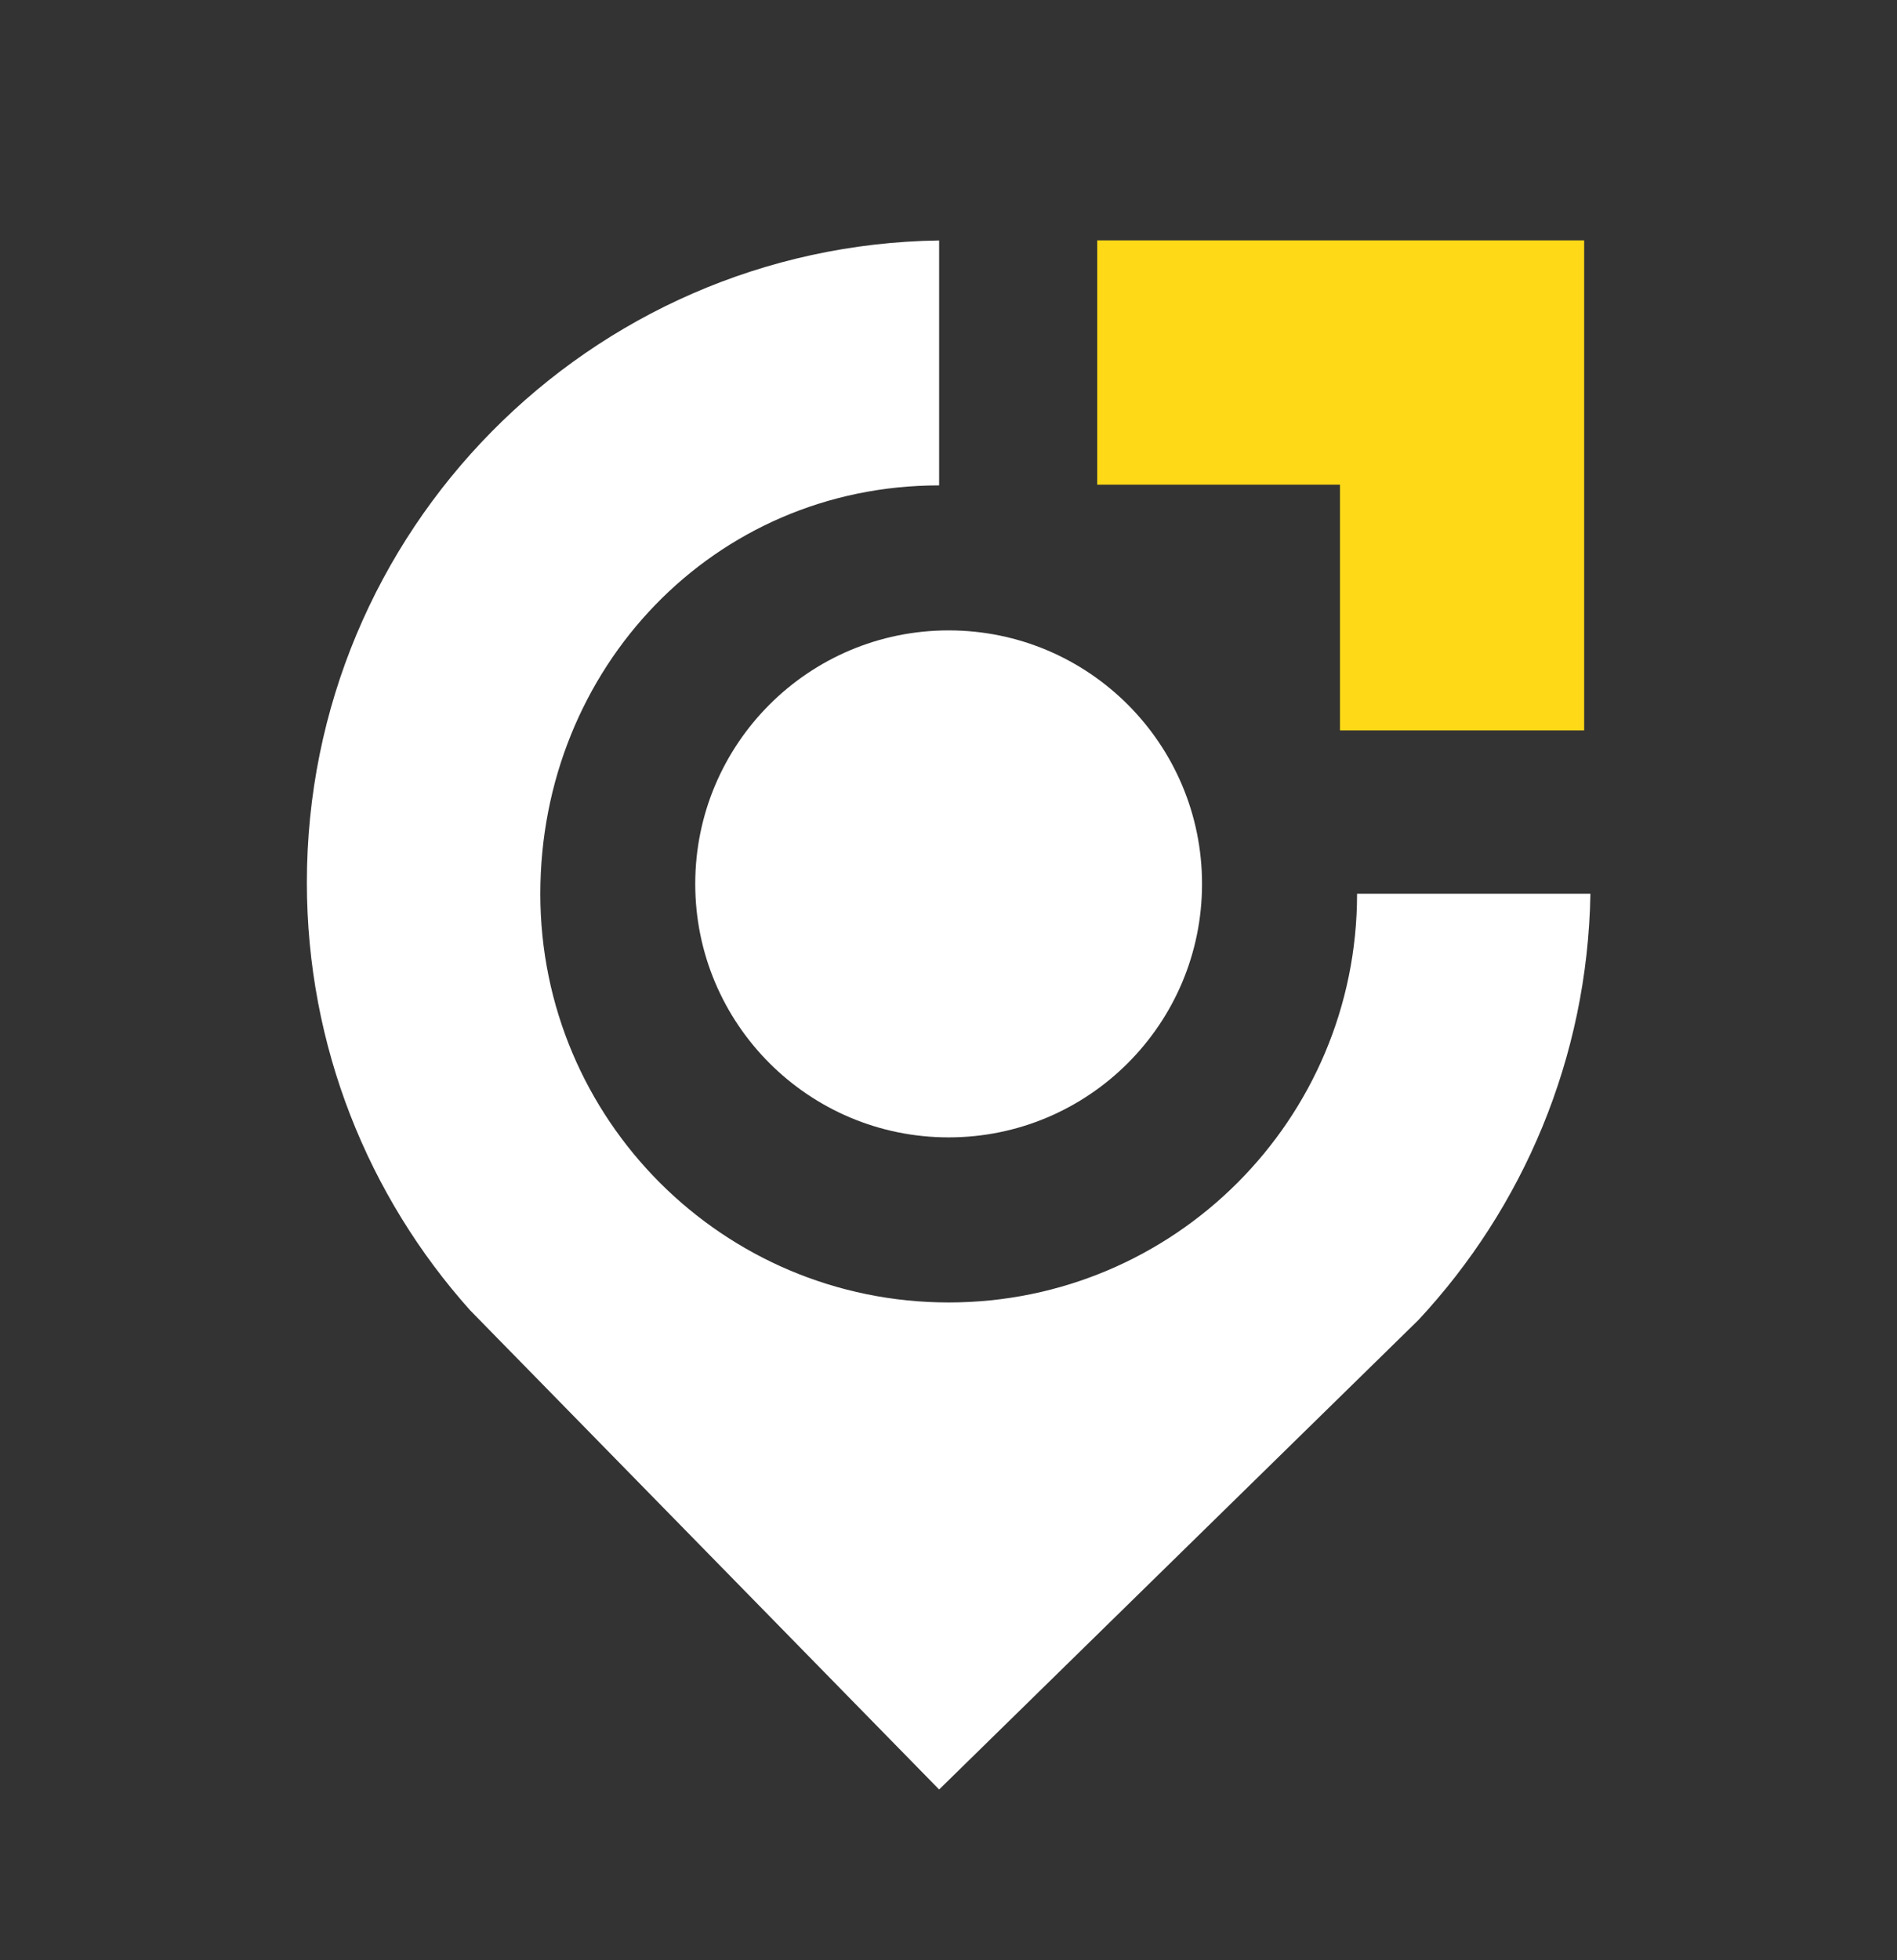 <?xml version="1.0" encoding="utf-8"?>
<!-- Generator: Adobe Illustrator 25.1.0, SVG Export Plug-In . SVG Version: 6.00 Build 0)  -->
<svg version="1.1" id="Layer_1" xmlns="http://www.w3.org/2000/svg" xmlns:xlink="http://www.w3.org/1999/xlink" x="0px" y="0px"
	 viewBox="0 0 6679 6899" style="enable-background:new 0 0 6679 6899;" xml:space="preserve">
<rect x="0" y="0" width="6679" height="6899" fill="#333333" stroke="none"/>
<style type="text/css">
	.st0{fill:#FFFFFF;}
	.st1{fill:#FDD917;}
</style>
<g>
	<g>
		<path class="st0" d="M5599.54,3145.42c-9.92,579.35-237.88,1105.48-605.36,1500.06l-149.62,146.58l-1.87,1.77L3306.5,6298
			L1800.75,4760.05l-0.88-0.79l-145.01-148.15c-357.27-399.58-574.44-927.09-574.44-1505.36
			c0-1236.74,993.56-2241.49,2226.08-2259.46v862l0,0c-794.06,0-1404.14,643.75-1404.14,1437.81s643.75,1437.81,1437.81,1437.81
			s1437.81-643.75,1437.81-1437.81v-0.69H5599.54z"/>
		<polygon class="st1" points="5577.54,846 5577.54,2570.59 4717.8,2570.59 4717.8,1705.74 3863.07,1705.74 3863.07,846 		"/>
	</g>
	<circle class="st0" cx="3339.98" cy="3110.77" r="892.16"/>
</g>
</svg>
